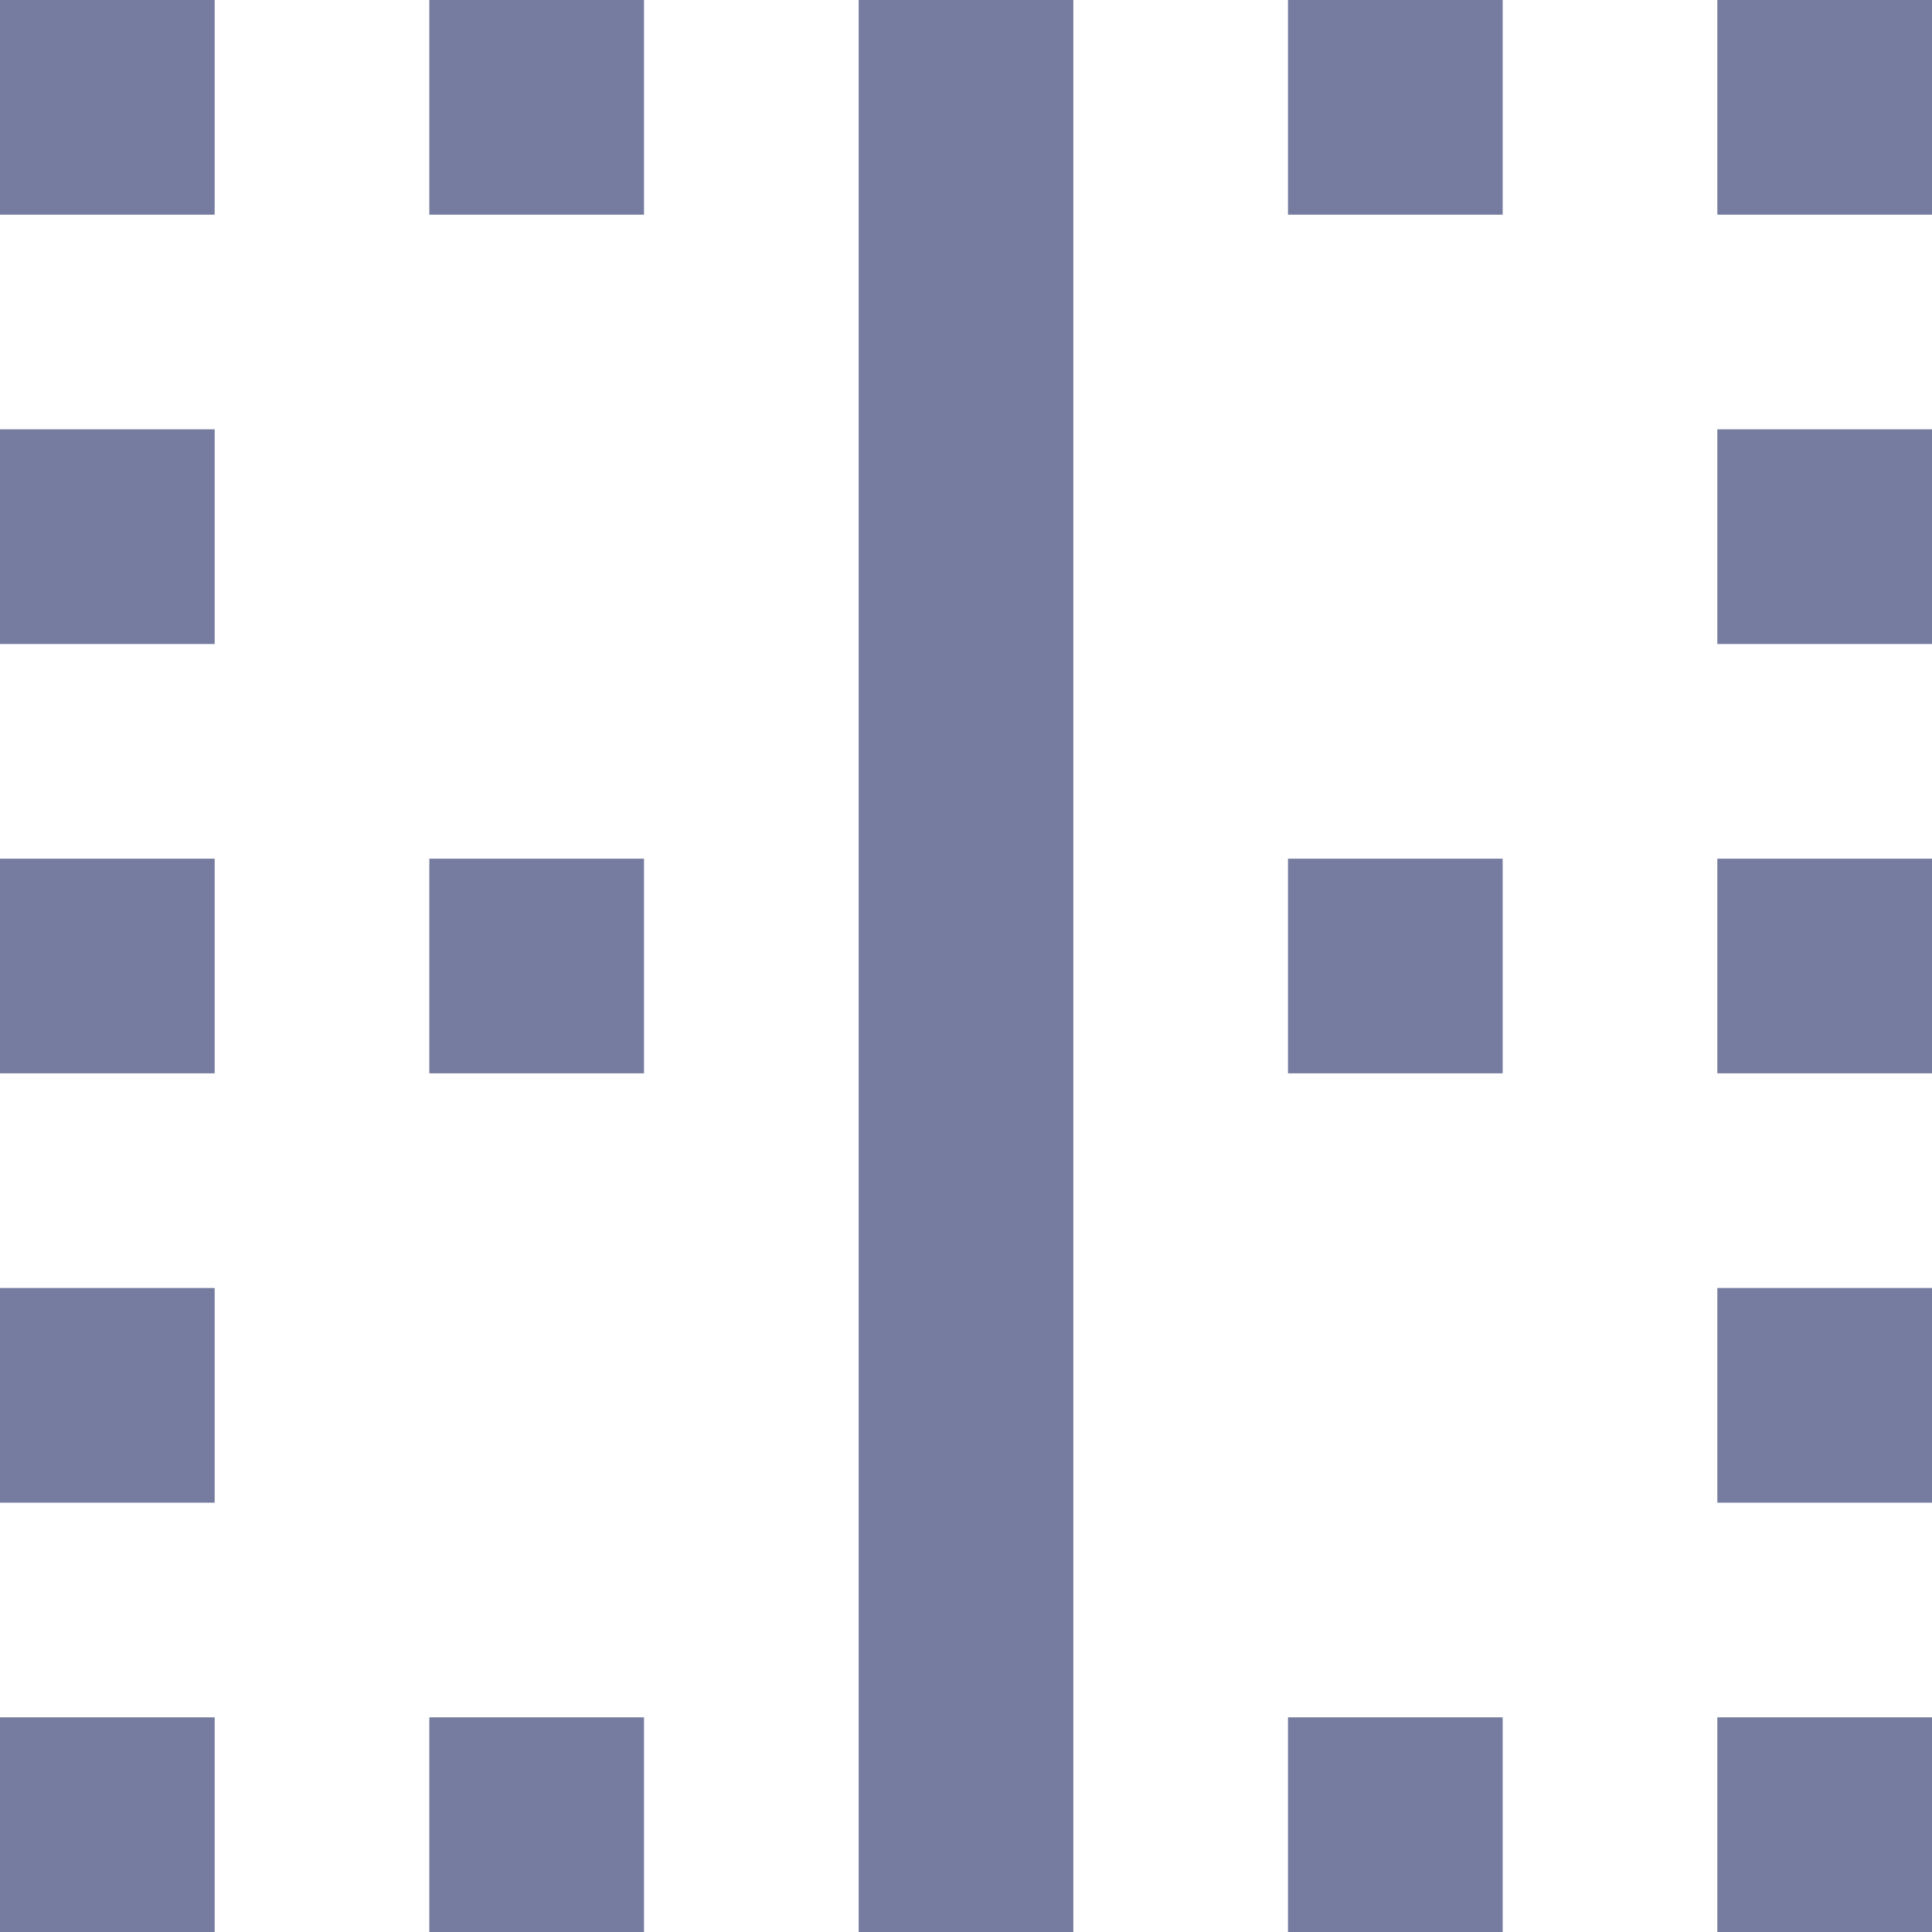 <svg width="18" height="18" viewBox="0 0 18 18" fill="none" xmlns="http://www.w3.org/2000/svg">
<path fill-rule="evenodd" clip-rule="evenodd" d="M0 2H2V0H0V2ZM0 6H2V4H0V6ZM6 18H4V16H6V18ZM4 10H6V8H4V10ZM2 10H0V8H2V10ZM0 18H2V16H0V18ZM2 14H0V12H2V14ZM4 2H6V0H4V2ZM18 14H16V12H18V14ZM8 18H10V0H8V18ZM18 18H16V16H18V18ZM16 10H18V8H16V10ZM16 2V0H18V2H16ZM16 6H18V4H16V6ZM14 2H12V0H14V2ZM12 18H14V16H12V18ZM14 10H12V8H14V10Z" fill="#757C9F"/>
</svg>

